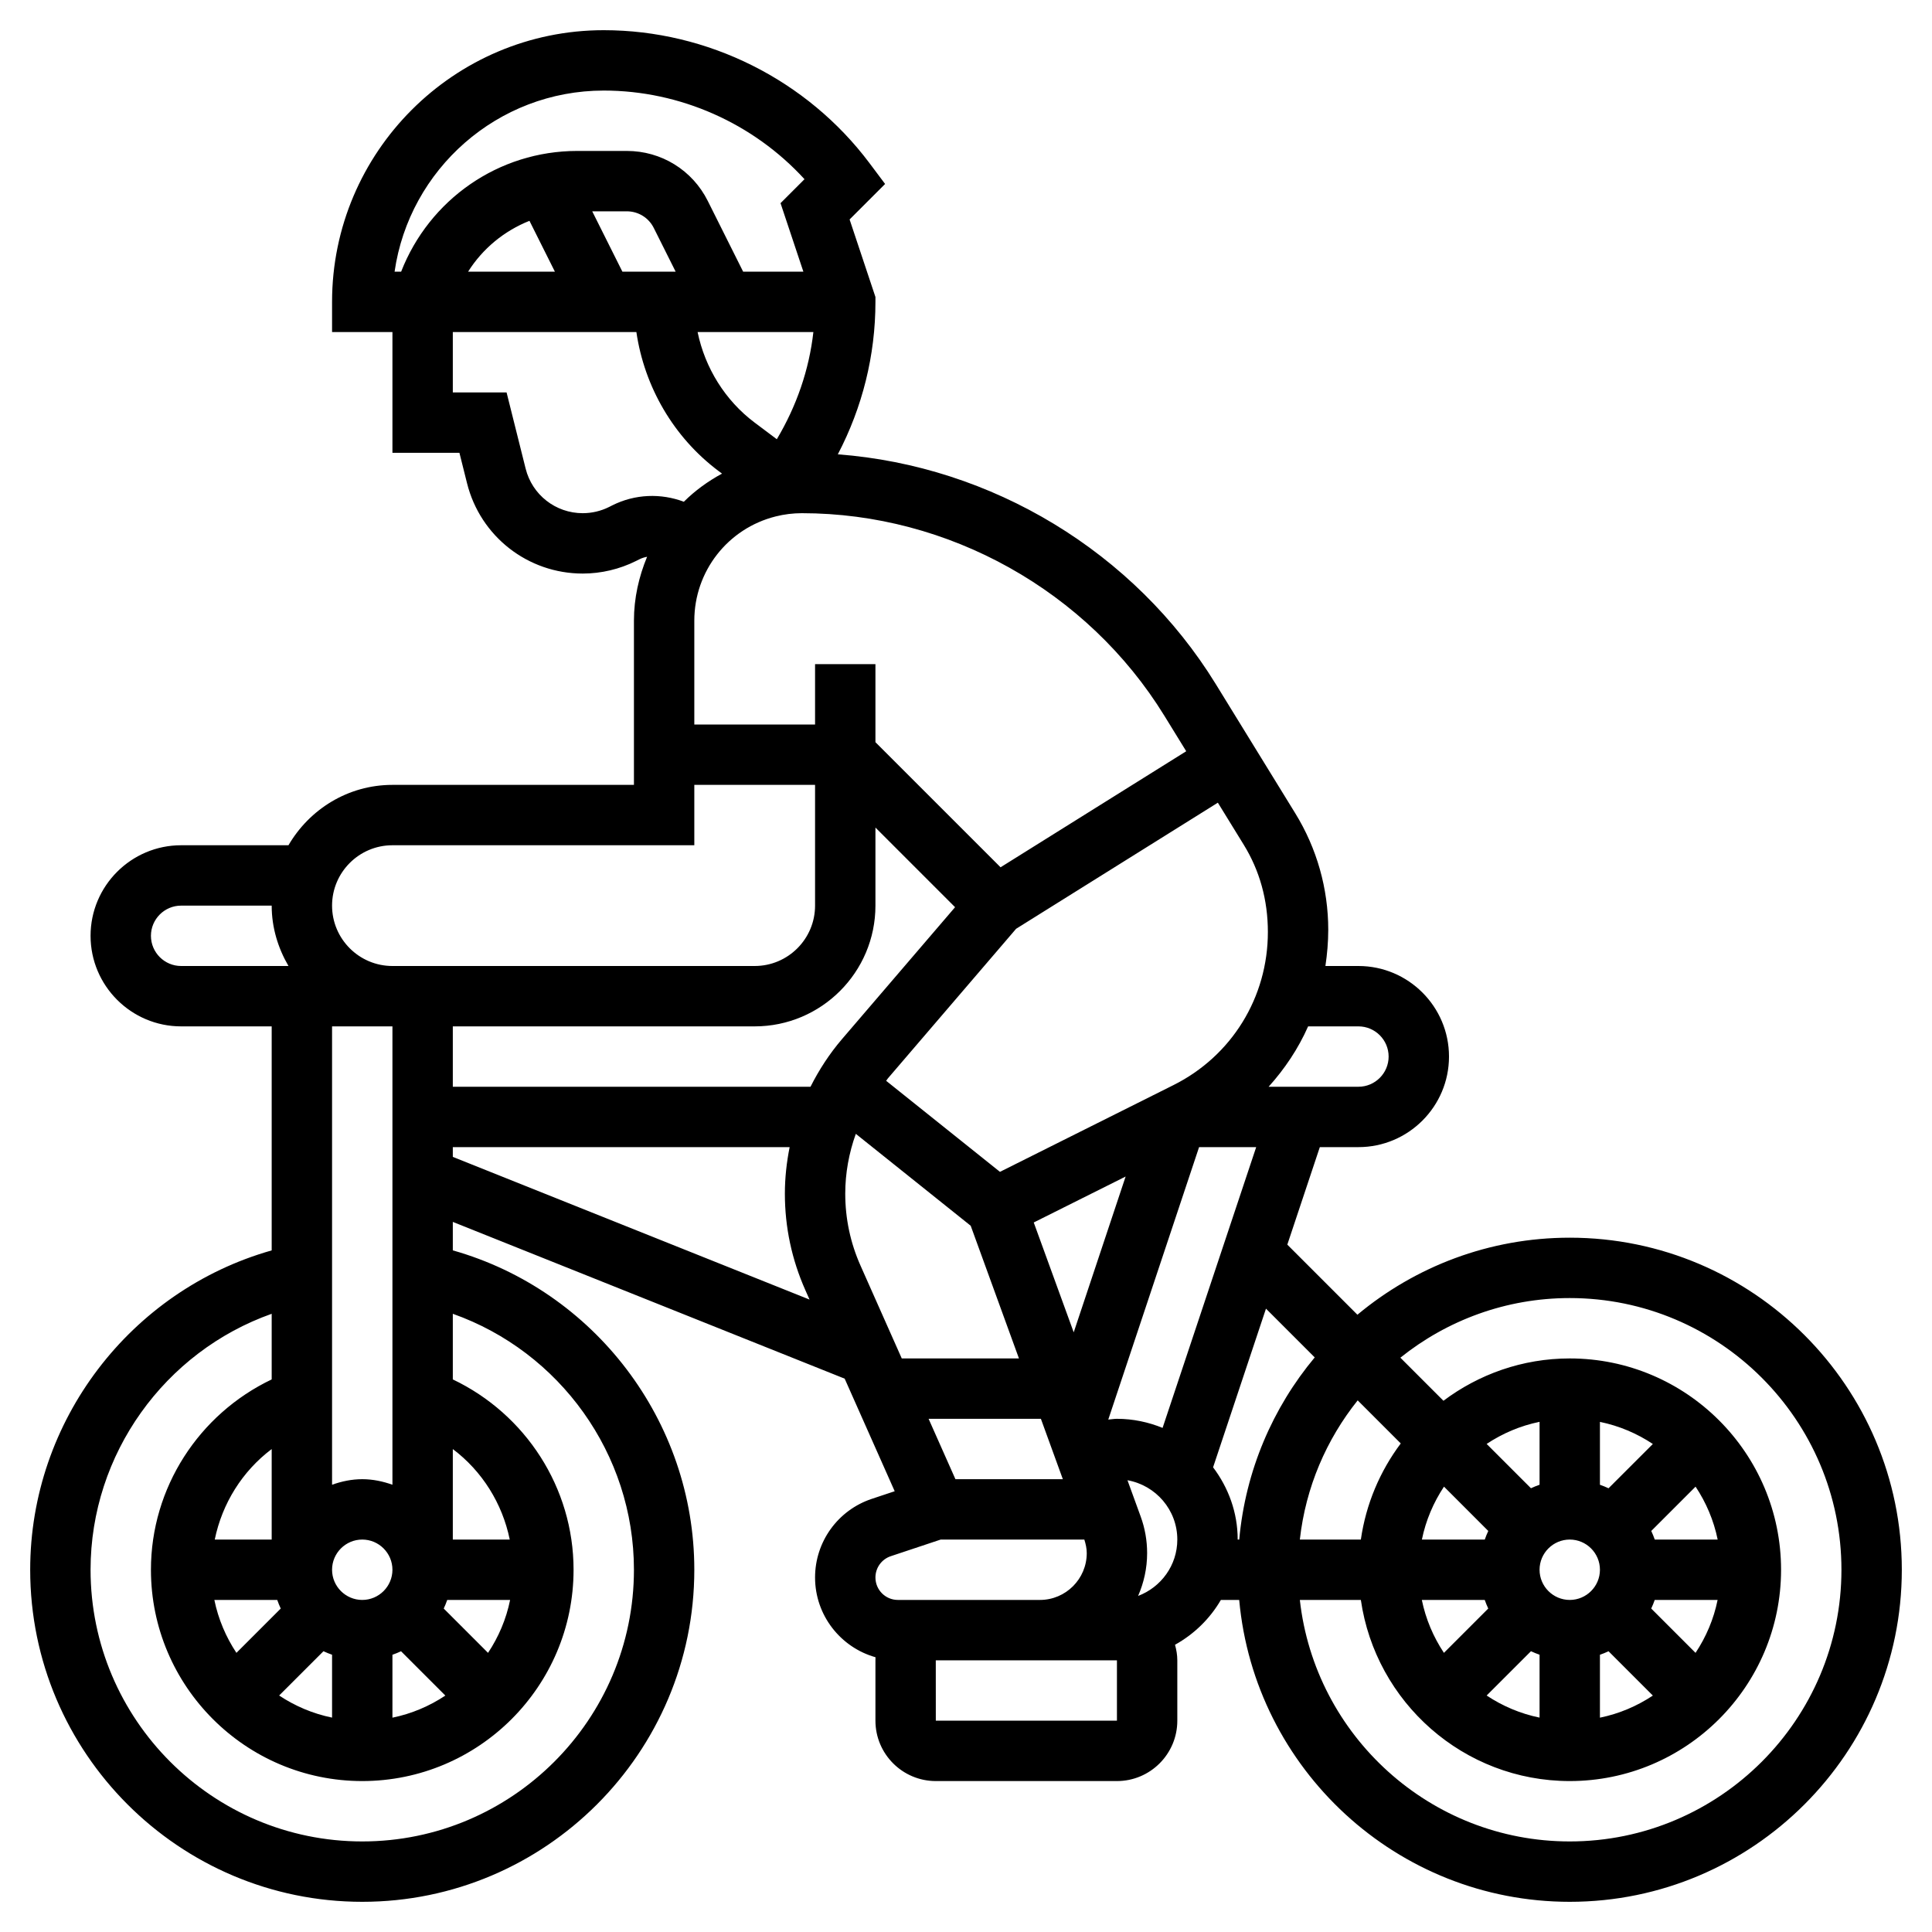 <svg id="_x33_0" enable-background="new 0 0 64 64" height="512" viewBox="0 0 64 64" width="512" xmlns="http://www.w3.org/2000/svg"><path d="m52 41c-2.673 0-5.125.961-7.034 2.552l-2.322-2.322 1.077-3.23h1.279c1.654 0 3-1.346 3-3s-1.346-3-3-3h-1.094c.058-.392.094-.791.094-1.2 0-1.364-.378-2.7-1.094-3.861l-2.631-4.276c-2.699-4.386-7.42-7.227-12.521-7.613.814-1.556 1.246-3.278 1.246-5.05v-.162l-.856-2.568 1.176-1.176-.52-.694c-2.067-2.755-5.356-4.4-8.8-4.4-4.962 0-9 4.038-9 9v1h2v4h2.219l.252 1.007c.44 1.763 2.016 2.993 3.833 2.993.611 0 1.222-.145 1.768-.418l.11-.055c.081-.041.167-.067.254-.083-.273.658-.436 1.37-.436 2.118v5.438h-8c-1.474 0-2.75.81-3.444 2h-3.556c-1.654 0-3 1.346-3 3s1.346 3 3 3h3v7.421c-4.68 1.325-8 5.648-8 10.579 0 6.065 4.935 11 11 11s11-4.935 11-11c0-4.934-3.319-9.255-8-10.58v-.943l12.981 5.193 1.657 3.729-.763.254c-1.121.375-1.875 1.421-1.875 2.603 0 1.256.849 2.318 2.002 2.642-.001.034-.002.068-.002.102v2c0 1.103.897 2 2 2h6c1.103 0 2-.897 2-2v-2c0-.179-.031-.35-.076-.515.632-.351 1.155-.861 1.519-1.485h.607c.508 5.598 5.222 10 10.95 10 6.065 0 11-4.935 11-11s-4.935-11-11-11zm-2.816 12c.035.098.072.193.116.285l-1.468 1.468c-.348-.524-.602-1.116-.732-1.753zm2.816 0c-.551 0-1-.449-1-1s.449-1 1-1 1 .449 1 1-.449 1-1 1zm-1.285 1.699c.093.044.188.081.285.116v2.083c-.637-.13-1.229-.384-1.753-.732zm2.285.117c.098-.035.193-.072.285-.116l1.468 1.468c-.524.348-1.116.602-1.753.732zm3.167-.063-1.468-1.468c.044-.093.082-.188.116-.285h2.083c-.129.637-.383 1.229-.731 1.753zm-1.351-3.753c-.035-.098-.072-.193-.116-.285l1.468-1.468c.348.524.602 1.116.732 1.753zm-1.531-1.699c-.093-.044-.188-.082-.285-.116v-2.083c.637.13 1.229.384 1.753.732zm-2.285-.117c-.098.035-.193.072-.285.116l-1.468-1.468c.524-.348 1.116-.602 1.753-.732zm-1.699 1.531c-.044.093-.082.188-.116.285h-2.083c.13-.637.384-1.229.732-1.753zm-4.221.285h-2.021c.193-1.733.88-3.316 1.916-4.611l1.427 1.427c-.686.915-1.152 2.001-1.322 3.184zm-6.568-3.699c-.467-.191-.977-.301-1.512-.301-.097 0-.191.018-.287.025l3.008-9.025h1.892zm-6.862 1.699-.889-2h3.72l.727 2zm-16.65-15h10c2.206 0 4-1.794 4-4v-2.586l2.638 2.638-3.743 4.367c-.416.485-.762 1.018-1.046 1.581h-11.849zm13 5.542c0-.681.123-1.35.35-1.982l3.806 3.045 1.598 4.395h-3.882l-1.366-3.074c-.336-.755-.506-1.557-.506-2.384zm6.244.954 3.044-1.522-1.72 5.161zm10.756-6.496c.551 0 1 .449 1 1s-.449 1-1 1h-2.975c.535-.595.983-1.263 1.308-2zm-3-3.125c0 2.163-1.198 4.106-3.127 5.07l-5.748 2.874-3.77-3.016c.022-.026.037-.057.059-.082l4.246-4.954 6.683-4.177.86 1.397c.521.847.797 1.82.797 2.888zm-3.429-7.165.724 1.176-6.15 3.844-4.145-4.144v-2.586h-2v2h-4v-3.438c0-1.637 1.109-3.058 2.697-3.455.283-.071.574-.107.865-.107 4.86 0 9.461 2.571 12.009 6.71zm-12.838-9.16-.733-.55c-.981-.736-1.646-1.815-1.891-3h3.835c-.141 1.257-.561 2.458-1.211 3.55zm-8.194-7.235.843 1.685h-2.876c.483-.766 1.196-1.351 2.033-1.685zm3.079 1.685-1-2h1.146c.381 0 .724.212.894.553l.724 1.447zm-.618-6c2.529 0 4.956 1.084 6.65 2.936l-.794.794.757 2.27h-1.995l-1.171-2.342c-.511-1.023-1.54-1.658-2.683-1.658h-1.641c-2.616 0-4.904 1.615-5.835 4h-.217c.487-3.388 3.408-6 6.929-6zm.286 13.739-.111.056c-.268.134-.57.205-.871.205-.897 0-1.675-.607-1.892-1.478l-.631-2.522h-1.781v-2h6.081c.266 1.816 1.235 3.487 2.718 4.6l.119.089c-.468.254-.894.563-1.265.932-.759-.286-1.615-.258-2.367.118zm-7.286 11.261h10v-2h4v4c0 1.103-.897 2-2 2h-12c-1.103 0-2-.897-2-2s.897-2 2-2zm-8 3c0-.551.449-1 1-1h3c0 .732.212 1.409.556 2h-3.556c-.551 0-1-.449-1-1zm8 3v15.184c-.314-.112-.648-.184-1-.184s-.686.072-1 .184v-15.184zm-1 19c-.551 0-1-.449-1-1s.449-1 1-1 1 .449 1 1-.449 1-1 1zm-3-2h-1.886c.246-1.2.916-2.268 1.886-2.998zm.184 2c.035.098.072.193.116.285l-1.468 1.468c-.347-.524-.601-1.116-.731-1.753zm1.531 1.699c.093.044.188.081.285.116v2.083c-.637-.13-1.229-.384-1.753-.732zm2.285.117c.098-.035.193-.072.285-.116l1.468 1.468c-.524.348-1.116.602-1.753.732zm3.167-.063-1.468-1.468c.044-.093.082-.188.116-.285h2.083c-.129.637-.383 1.229-.731 1.753zm-1.167-3.753v-2.998c.97.73 1.64 1.798 1.886 2.998zm6 1c0 4.962-4.038 9-9 9s-9-4.038-9-9c0-3.84 2.463-7.226 6-8.479v2.174c-2.413 1.15-4 3.59-4 6.305 0 3.86 3.14 7 7 7s7-3.14 7-7c0-2.715-1.587-5.155-4-6.305v-2.174c3.538 1.253 6 4.637 6 8.479zm-6-13.677v-.323h11.158c-.101.505-.158 1.021-.158 1.542 0 1.109.229 2.185.679 3.197l.138.311zm14 13.933c0-.32.204-.604.508-.705l1.654-.551h4.758c.046.146.08.295.08.449 0 .855-.696 1.551-1.551 1.551h-4.706c-.41 0-.743-.333-.743-.744zm8 4.744h-6l-.001-2h.001 6zm.701-4.133c.19-.435.299-.913.299-1.418 0-.417-.072-.825-.214-1.213l-.437-1.201c.937.167 1.651.982 1.651 1.965 0 .856-.542 1.581-1.299 1.867zm2.484-4.26 1.752-5.256 1.615 1.615c-1.391 1.667-2.294 3.751-2.501 6.034h-.051c0-.901-.31-1.724-.815-2.393zm11.815 12.393c-4.624 0-8.441-3.507-8.941-8h2.021c.488 3.387 3.401 6 6.92 6 3.86 0 7-3.14 7-7s-3.14-7-7-7c-1.57 0-3.015.526-4.184 1.402l-1.427-1.427c1.54-1.233 3.489-1.975 5.611-1.975 4.962 0 9 4.038 9 9s-4.038 9-9 9z"/></svg>